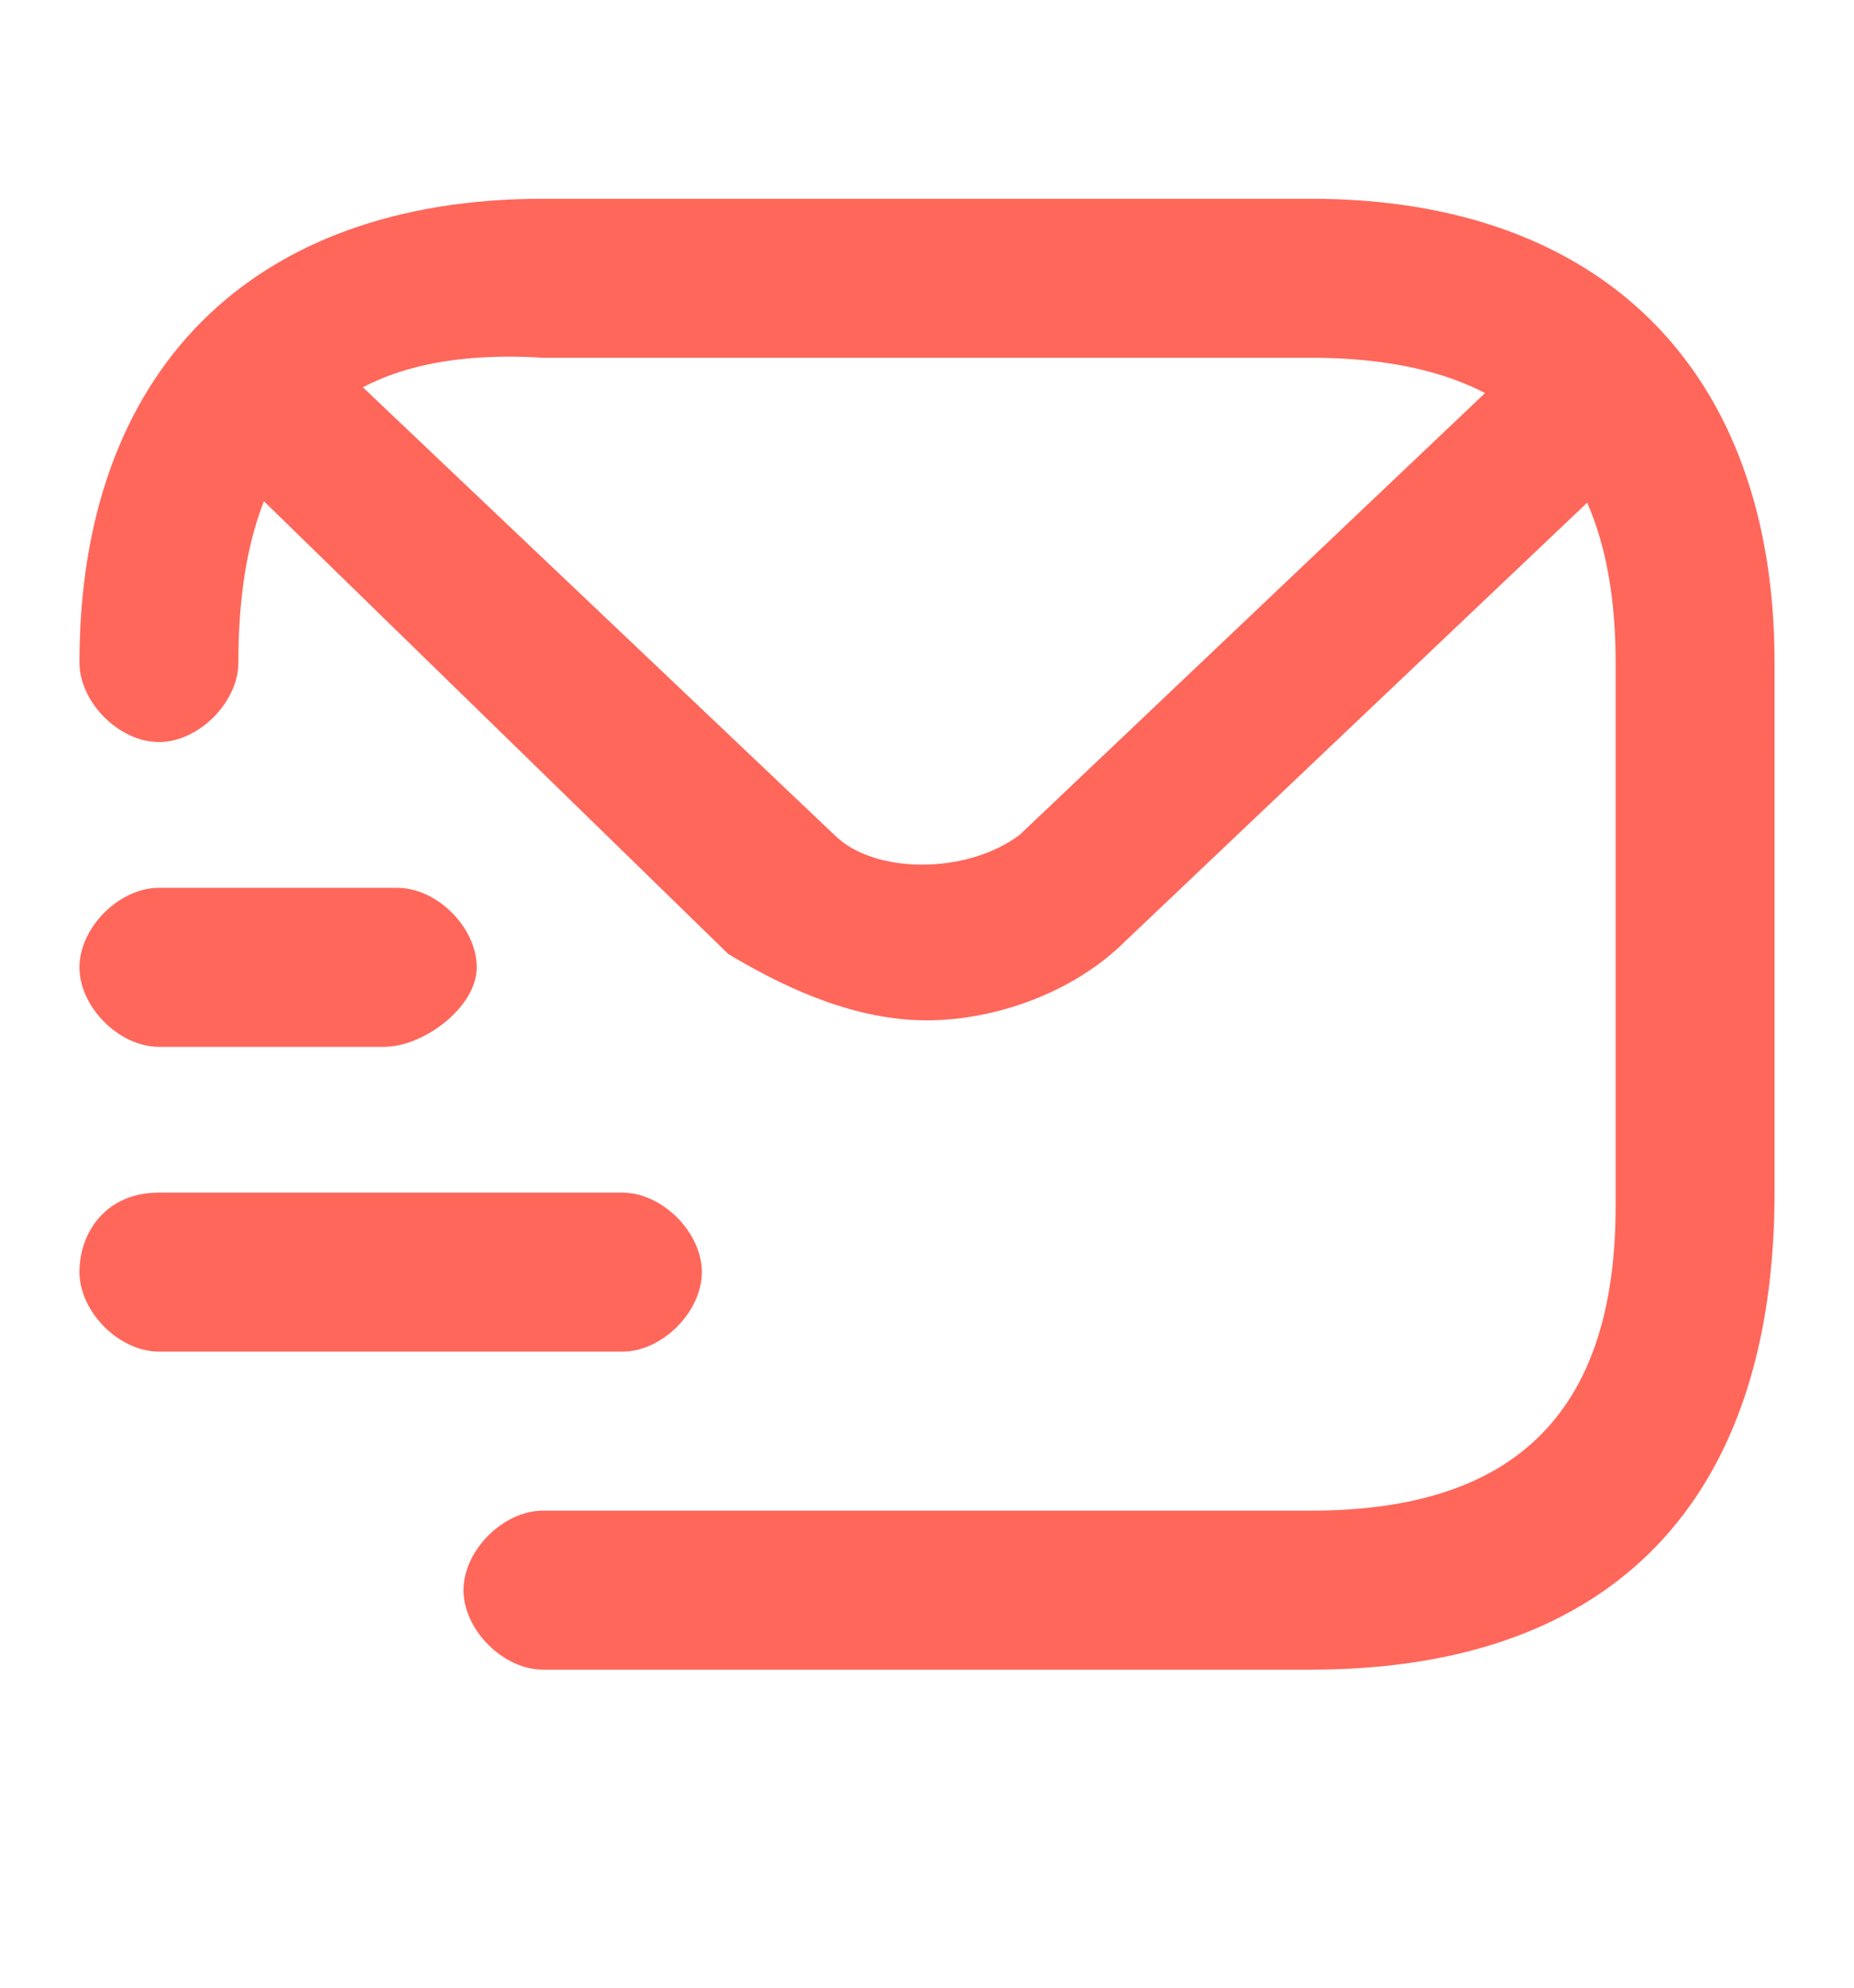 <?xml version="1.0" encoding="utf-8"?>
<!-- Generator: Adobe Illustrator 24.1.2, SVG Export Plug-In . SVG Version: 6.00 Build 0)  -->
<svg version="1.1" id="Layer_1" xmlns="http://www.w3.org/2000/svg" xmlns:xlink="http://www.w3.org/1999/xlink" x="0px" y="0px"
	 viewBox="0 0 14 15" style="enable-background:new 0 0 14 15;" xml:space="preserve">
<style type="text/css">
	.st0{fill:#FF675B;}
</style>
<path class="st0" d="M9.9,12.6H4.1c-0.3,0-0.6-0.3-0.6-0.6s0.3-0.6,0.6-0.6h5.8c1.6,0,2.3-0.8,2.3-2.3V5c0-1.6-0.8-2.3-2.3-2.3H4.1
	C2.5,2.6,1.8,3.4,1.8,5c0,0.3-0.3,0.6-0.6,0.6S0.6,5.3,0.6,5c0-2.2,1.3-3.5,3.5-3.5h5.8c2.2,0,3.5,1.3,3.5,3.5V9
	C13.4,11.3,12.2,12.6,9.9,12.6z"/>
<path class="st0" d="M7,7.7c-0.5,0-1-0.2-1.5-0.5L1.6,3.4c-0.2-0.2-0.3-0.6,0-0.8c0.2-0.2,0.6-0.3,0.8,0l3.9,3.7
	c0.3,0.3,1,0.3,1.4,0l3.9-3.7c0.2-0.2,0.6-0.2,0.8,0c0.2,0.2,0.2,0.6,0,0.8L8.5,7.1C8.1,7.5,7.5,7.7,7,7.7z"/>
<path class="st0" d="M4.7,10.2H1.2c-0.3,0-0.6-0.3-0.6-0.6S0.8,9,1.2,9h3.5C5,9,5.3,9.3,5.3,9.6S5,10.2,4.7,10.2z"/>
<path class="st0" d="M2.9,7.9H1.2c-0.3,0-0.6-0.3-0.6-0.6s0.3-0.6,0.6-0.6h1.8c0.3,0,0.6,0.3,0.6,0.6S3.2,7.9,2.9,7.9z"/>
</svg>
